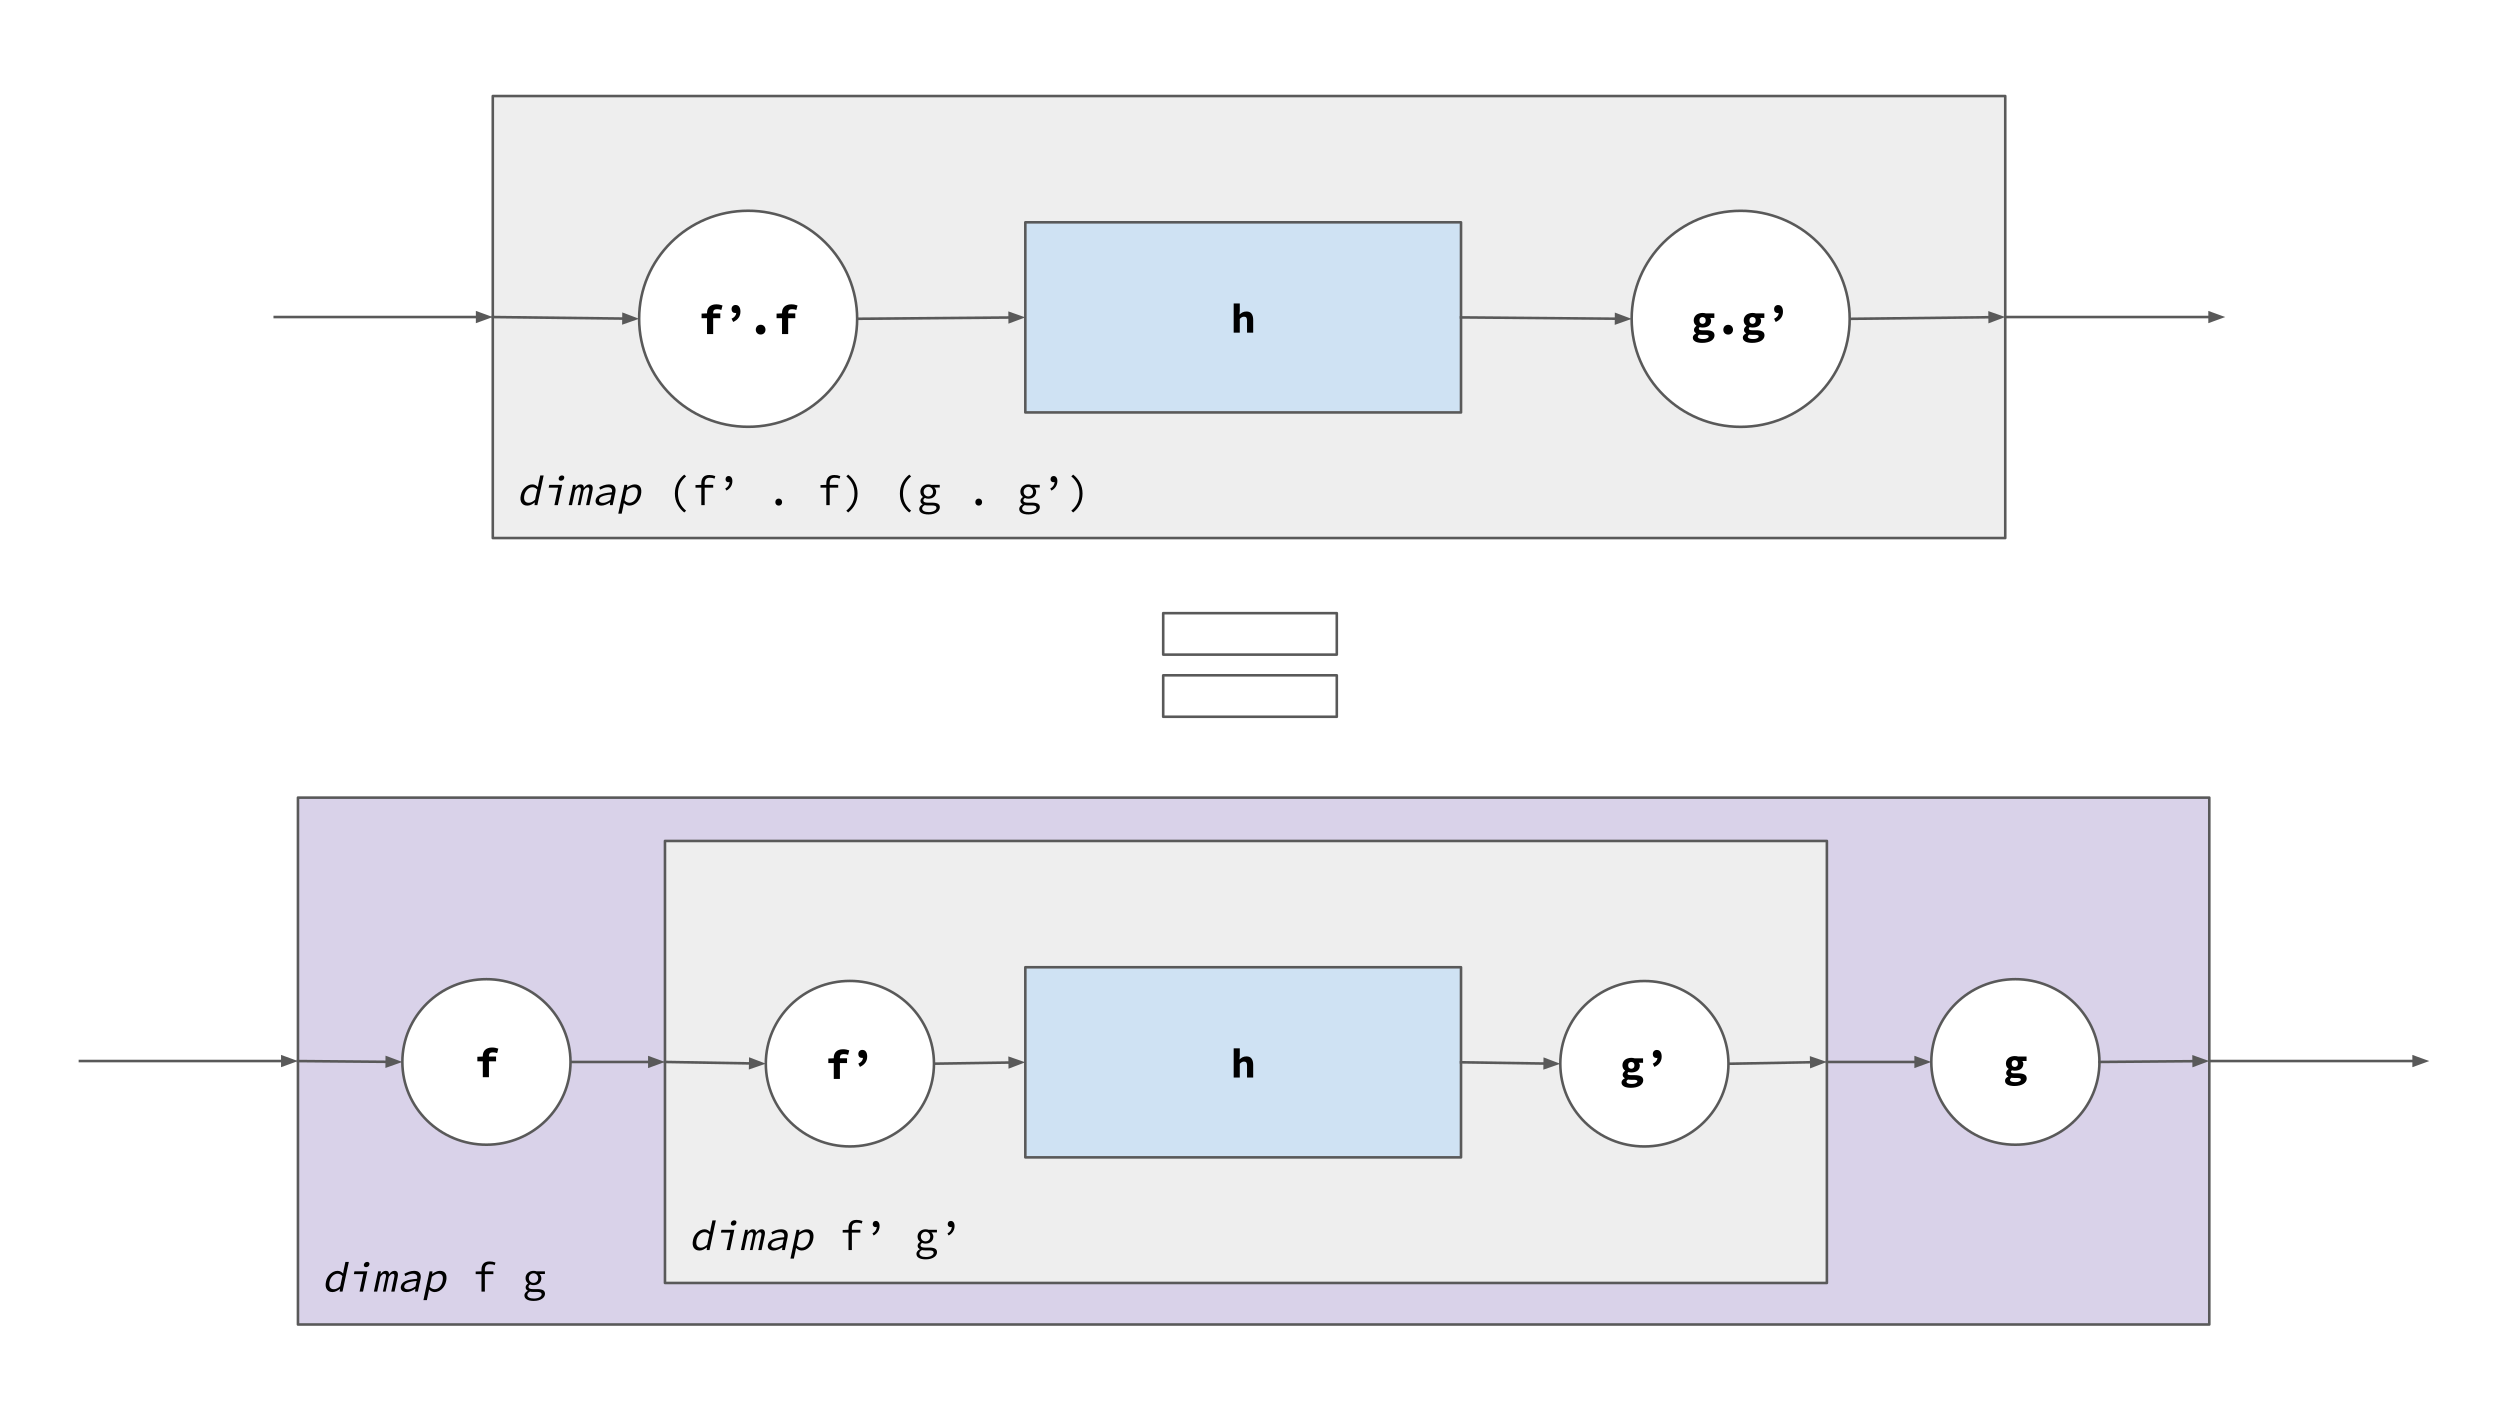 <?xml version="1.0" standalone="yes"?>

<svg version="1.1" viewBox="0.0 0.0 960.0 540.0" fill="none" stroke="none" stroke-linecap="square" stroke-miterlimit="10" xmlns="http://www.w3.org/2000/svg" xmlns:xlink="http://www.w3.org/1999/xlink"><rect x="0.0" y="0.0" width="960.0" height="540.0" fill="#808080" stroke="none"/><clipPath id="g2563b22d09_0_30.0"><path d="m0 0l960.0 0l0 540.0l-960.0 0l0 -540.0z" clip-rule="nonzero"></path></clipPath><g clip-path="url(#g2563b22d09_0_30.0)"><path fill="#ffffff" d="m0 0l960.0 0l0 540.0l-960.0 0z" fill-rule="evenodd"></path><path fill="#d9d2e9" d="m114.417 306.28l733.953 0l0 202.331l-733.953 0z" fill-rule="evenodd"></path><path stroke="#595959" stroke-width="1.0" stroke-linejoin="round" stroke-linecap="butt" d="m114.417 306.28l733.953 0l0 202.331l-733.953 0z" fill-rule="evenodd"></path><path fill="#000000" d="m125.199 492.096q0.188 -0.938 0.641 -1.703q0.469 -0.766 1.078 -1.281q0.609 -0.531 1.297 -0.812q0.703 -0.297 1.391 -0.297q0.719 0 1.203 0.281q0.484 0.266 0.938 0.734l0.25 -1.453l0.641 -2.984l1.312 0l-2.422 11.391l-1.078 0l0.094 -1.031l-0.047 0q-0.578 0.5 -1.328 0.859q-0.734 0.359 -1.453 0.359q-0.781 0 -1.328 -0.266q-0.547 -0.281 -0.891 -0.797q-0.344 -0.516 -0.438 -1.266q-0.078 -0.75 0.141 -1.734zm1.359 -0.016q-0.297 1.406 0.125 2.203q0.438 0.781 1.531 0.781q1.156 0 2.438 -1.172l0.828 -3.875q-0.422 -0.5 -0.891 -0.703q-0.453 -0.203 -0.969 -0.203q-0.516 0 -1.0 0.219q-0.469 0.203 -0.891 0.609q-0.406 0.391 -0.719 0.938q-0.312 0.531 -0.453 1.203zm9.553 -3.891l4.938 0l-1.656 7.781l-1.312 0l1.422 -6.703l-3.625 0l0.234 -1.078zm4.469 -1.594q-0.453 0 -0.703 -0.266q-0.234 -0.281 -0.141 -0.75q0.109 -0.453 0.453 -0.734q0.359 -0.281 0.812 -0.281q0.453 0 0.703 0.281q0.25 0.281 0.141 0.734q-0.094 0.469 -0.453 0.75q-0.359 0.266 -0.812 0.266zm4.647 1.594l1.031 0l-0.109 1.031l0.047 0q0.406 -0.547 0.859 -0.875q0.469 -0.344 1.141 -0.344q1.188 0 1.188 1.344q0.484 -0.609 0.969 -0.969q0.5 -0.375 1.156 -0.375q0.812 0 1.125 0.625q0.312 0.609 0.062 1.781l-1.188 5.562l-1.266 0l1.156 -5.453q0.297 -1.375 -0.547 -1.375q-0.406 0 -0.781 0.297q-0.359 0.297 -0.797 0.906l-1.203 5.625l-1.047 0l1.156 -5.453q0.297 -1.375 -0.594 -1.375q-0.406 0 -0.766 0.297q-0.344 0.297 -0.781 0.906l-1.203 5.625l-1.266 0l1.656 -7.781zm8.709 5.766q0.141 -0.656 0.562 -1.141q0.422 -0.484 1.172 -0.844q0.75 -0.359 1.859 -0.578q1.125 -0.219 2.656 -0.344q0.062 -0.406 0.031 -0.75q-0.031 -0.359 -0.219 -0.625q-0.188 -0.266 -0.547 -0.422q-0.344 -0.156 -0.906 -0.156q-0.766 0 -1.547 0.297q-0.766 0.297 -1.375 0.625l-0.328 -0.891q0.344 -0.203 0.766 -0.391q0.438 -0.203 0.906 -0.359q0.484 -0.172 1.0 -0.266q0.516 -0.109 1.031 -0.109q1.594 0 2.188 0.875q0.594 0.875 0.281 2.328l-1.016 4.766l-1.062 0l0.109 -1.062l-0.047 0q-0.766 0.516 -1.641 0.891q-0.875 0.359 -1.703 0.359q-0.547 0 -1.0 -0.156q-0.438 -0.141 -0.734 -0.422q-0.297 -0.281 -0.422 -0.688q-0.125 -0.406 -0.016 -0.938zm1.312 -0.094q-0.078 0.328 0.016 0.562q0.094 0.234 0.297 0.391q0.203 0.141 0.5 0.219q0.297 0.078 0.625 0.078q0.672 0 1.375 -0.297q0.719 -0.297 1.5 -0.859l0.438 -2.047q-1.25 0.094 -2.141 0.281q-0.875 0.172 -1.438 0.422q-0.547 0.234 -0.828 0.547q-0.266 0.312 -0.344 0.703zm9.225 2.766l-0.562 2.625l-1.312 0l2.359 -11.062l1.094 0l-0.109 1.0l0.047 0q0.656 -0.516 1.438 -0.844q0.781 -0.344 1.5 -0.344q0.781 0 1.328 0.281q0.547 0.281 0.844 0.797q0.297 0.516 0.344 1.25q0.062 0.734 -0.141 1.641q-0.203 0.984 -0.656 1.766q-0.453 0.781 -1.062 1.328q-0.594 0.531 -1.297 0.812q-0.703 0.281 -1.406 0.281q-0.547 0 -1.125 -0.266q-0.562 -0.266 -1.0 -0.734l-0.281 1.469zm0.531 -2.484q0.453 0.5 0.969 0.719q0.516 0.203 0.906 0.203q1.062 0 1.906 -0.812q0.859 -0.828 1.156 -2.281q0.141 -0.641 0.125 -1.172q0 -0.531 -0.188 -0.906q-0.188 -0.375 -0.578 -0.578q-0.375 -0.203 -0.938 -0.203q-0.516 0 -1.156 0.281q-0.641 0.281 -1.375 0.875l-0.828 3.875z" fill-rule="nonzero"></path><path fill="#000000" d="m189.955 485.83q-0.469 -0.234 -0.891 -0.297q-0.406 -0.078 -0.906 -0.078q-1.062 0 -1.516 0.547q-0.453 0.531 -0.453 1.484l0 0.703l3.266 0l0 1.078l-3.266 0l0 6.703l-1.297 0l0 -6.703l-2.234 0l0 -1.0l2.234 -0.078l0 -0.656q0 -1.422 0.75 -2.281q0.766 -0.859 2.391 -0.859q1.141 0 2.234 0.438l-0.312 1.0zm12.544 11.438q0 0.609 0.641 0.984q0.656 0.391 1.906 0.391q0.672 0 1.219 -0.141q0.547 -0.125 0.922 -0.359q0.391 -0.219 0.594 -0.516q0.203 -0.281 0.203 -0.578q0 -0.562 -0.453 -0.766q-0.438 -0.188 -1.328 -0.188l-1.516 0q-0.344 0 -0.641 -0.031q-0.297 -0.016 -0.547 -0.094q-0.562 0.297 -0.781 0.625q-0.219 0.328 -0.219 0.672zm-1.125 0.125q0 -0.469 0.328 -0.922q0.328 -0.438 0.953 -0.797l0 -0.078q-0.328 -0.172 -0.578 -0.469q-0.234 -0.312 -0.234 -0.797q0 -0.375 0.234 -0.766q0.25 -0.391 0.703 -0.703l0 -0.062q-0.406 -0.297 -0.688 -0.797q-0.281 -0.516 -0.281 -1.219q0 -0.641 0.25 -1.141q0.25 -0.516 0.656 -0.875q0.422 -0.359 0.969 -0.562q0.562 -0.203 1.188 -0.203q0.641 0 1.156 0.188l3.219 0l0 1.016l-2.094 0q0.281 0.281 0.5 0.703q0.219 0.422 0.219 0.922q0 0.625 -0.234 1.125q-0.219 0.5 -0.625 0.844q-0.406 0.344 -0.969 0.531q-0.547 0.172 -1.172 0.172q-0.297 0 -0.656 -0.062q-0.344 -0.078 -0.656 -0.219q-0.609 0.375 -0.609 0.891q0 0.469 0.422 0.688q0.422 0.219 1.203 0.219l1.734 0q1.5 0 2.234 0.422q0.734 0.406 0.734 1.391q0 0.547 -0.312 1.047q-0.297 0.5 -0.859 0.859q-0.562 0.375 -1.359 0.594q-0.797 0.219 -1.797 0.219q-1.703 0 -2.641 -0.562q-0.938 -0.547 -0.938 -1.594zm3.5 -4.766q0.75 0 1.266 -0.5q0.531 -0.5 0.531 -1.344q0 -0.391 -0.156 -0.719q-0.141 -0.344 -0.375 -0.578q-0.234 -0.25 -0.562 -0.391q-0.328 -0.141 -0.703 -0.141q-0.375 0 -0.703 0.141q-0.328 0.141 -0.562 0.391q-0.234 0.234 -0.391 0.578q-0.141 0.328 -0.141 0.719q0 0.844 0.531 1.344q0.531 0.5 1.266 0.5z" fill-rule="nonzero"></path><path fill="#ffffff" d="m446.669 235.449l66.662 0l0 15.92l-66.662 0zm0 23.879l66.662 0l0 15.92l-66.662 0z" fill-rule="evenodd"></path><path stroke="#595959" stroke-width="1.0" stroke-linejoin="round" stroke-linecap="butt" d="m446.669 235.449l66.662 0l0 15.92l-66.662 0zm0 23.879l66.662 0l0 15.92l-66.662 0z" fill-rule="evenodd"></path><path fill="#eeeeee" d="m189.228 36.878l580.787 0l0 169.732l-580.787 0z" fill-rule="evenodd"></path><path stroke="#595959" stroke-width="1.0" stroke-linejoin="round" stroke-linecap="butt" d="m189.228 36.878l580.787 0l0 169.732l-580.787 0z" fill-rule="evenodd"></path><path fill="#000000" d="m200.01 190.096q0.188 -0.938 0.641 -1.703q0.469 -0.766 1.078 -1.281q0.609 -0.531 1.297 -0.812q0.703 -0.297 1.391 -0.297q0.719 0 1.203 0.281q0.484 0.266 0.938 0.734l0.25 -1.453l0.641 -2.984l1.312 0l-2.422 11.391l-1.078 0l0.094 -1.031l-0.047 0q-0.578 0.5 -1.328 0.859q-0.734 0.359 -1.453 0.359q-0.781 0 -1.328 -0.266q-0.547 -0.281 -0.891 -0.797q-0.344 -0.516 -0.438 -1.266q-0.078 -0.75 0.141 -1.734zm1.359 -0.016q-0.297 1.406 0.125 2.203q0.438 0.781 1.531 0.781q1.156 0 2.438 -1.172l0.828 -3.875q-0.422 -0.5 -0.891 -0.703q-0.453 -0.203 -0.969 -0.203q-0.516 0 -1.0 0.219q-0.469 0.203 -0.891 0.609q-0.406 0.391 -0.719 0.938q-0.312 0.531 -0.453 1.203zm9.553 -3.891l4.938 0l-1.656 7.781l-1.312 0l1.422 -6.703l-3.625 0l0.234 -1.078zm4.469 -1.594q-0.453 0 -0.703 -0.266q-0.234 -0.281 -0.141 -0.75q0.109 -0.453 0.453 -0.734q0.359 -0.281 0.812 -0.281q0.453 0 0.703 0.281q0.25 0.281 0.141 0.734q-0.094 0.469 -0.453 0.75q-0.359 0.266 -0.812 0.266zm4.647 1.594l1.031 0l-0.109 1.031l0.047 0q0.406 -0.547 0.859 -0.875q0.469 -0.344 1.141 -0.344q1.188 0 1.188 1.344q0.484 -0.609 0.969 -0.969q0.5 -0.375 1.156 -0.375q0.812 0 1.125 0.625q0.312 0.609 0.062 1.781l-1.188 5.562l-1.266 0l1.156 -5.453q0.297 -1.375 -0.547 -1.375q-0.406 0 -0.781 0.297q-0.359 0.297 -0.797 0.906l-1.203 5.625l-1.047 0l1.156 -5.453q0.297 -1.375 -0.594 -1.375q-0.406 0 -0.766 0.297q-0.344 0.297 -0.781 0.906l-1.203 5.625l-1.266 0l1.656 -7.781zm8.709 5.766q0.141 -0.656 0.562 -1.141q0.422 -0.484 1.172 -0.844q0.75 -0.359 1.859 -0.578q1.125 -0.219 2.656 -0.344q0.062 -0.406 0.031 -0.75q-0.031 -0.359 -0.219 -0.625q-0.188 -0.266 -0.547 -0.422q-0.344 -0.156 -0.906 -0.156q-0.766 0 -1.547 0.297q-0.766 0.297 -1.375 0.625l-0.328 -0.891q0.344 -0.203 0.766 -0.391q0.438 -0.203 0.906 -0.359q0.484 -0.172 1.0 -0.266q0.516 -0.109 1.031 -0.109q1.594 0 2.188 0.875q0.594 0.875 0.281 2.328l-1.016 4.766l-1.062 0l0.109 -1.062l-0.047 0q-0.766 0.516 -1.641 0.891q-0.875 0.359 -1.703 0.359q-0.547 0 -1.0 -0.156q-0.438 -0.141 -0.734 -0.422q-0.297 -0.281 -0.422 -0.688q-0.125 -0.406 -0.016 -0.938zm1.312 -0.094q-0.078 0.328 0.016 0.562q0.094 0.234 0.297 0.391q0.203 0.141 0.5 0.219q0.297 0.078 0.625 0.078q0.672 0 1.375 -0.297q0.719 -0.297 1.5 -0.859l0.438 -2.047q-1.25 0.094 -2.141 0.281q-0.875 0.172 -1.438 0.422q-0.547 0.234 -0.828 0.547q-0.266 0.312 -0.344 0.703zm9.225 2.766l-0.562 2.625l-1.312 0l2.359 -11.062l1.094 0l-0.109 1.0l0.047 0q0.656 -0.516 1.438 -0.844q0.781 -0.344 1.5 -0.344q0.781 0 1.328 0.281q0.547 0.281 0.844 0.797q0.297 0.516 0.344 1.25q0.062 0.734 -0.141 1.641q-0.203 0.984 -0.656 1.766q-0.453 0.781 -1.062 1.328q-0.594 0.531 -1.297 0.812q-0.703 0.281 -1.406 0.281q-0.547 0 -1.125 -0.266q-0.562 -0.266 -1.0 -0.734l-0.281 1.469zm0.531 -2.484q0.453 0.5 0.969 0.719q0.516 0.203 0.906 0.203q1.062 0 1.906 -0.812q0.859 -0.828 1.156 -2.281q0.141 -0.641 0.125 -1.172q0 -0.531 -0.188 -0.906q-0.188 -0.375 -0.578 -0.578q-0.375 -0.203 -0.938 -0.203q-0.516 0 -1.156 0.281q-0.641 0.281 -1.375 0.875l-0.828 3.875z" fill-rule="nonzero"></path><path fill="#000000" d="m262.75 196.783q-1.656 -1.297 -2.625 -3.109q-0.969 -1.828 -0.969 -4.156q0 -2.312 0.969 -4.141q0.969 -1.828 2.625 -3.125l0.719 0.672q-1.609 1.359 -2.375 2.969q-0.75 1.594 -0.75 3.625q0 2.031 0.75 3.641q0.766 1.594 2.375 2.953l-0.719 0.672l0 0zm11.616 -12.953q-0.469 -0.234 -0.891 -0.297q-0.406 -0.078 -0.906 -0.078q-1.062 0 -1.516 0.547q-0.453 0.531 -0.453 1.484l0 0.703l3.266 0l0 1.078l-3.266 0l0 6.703l-1.297 0l0 -6.703l-2.234 0l0 -1.0l2.234 -0.078l0 -0.656q0 -1.422 0.75 -2.281q0.766 -0.859 2.391 -0.859q1.141 0 2.234 0.438l-0.312 1.0zm4.131 3.766q0.766 -0.406 1.188 -1.031q0.438 -0.641 0.484 -1.484q-0.203 0.094 -0.422 0.094q-0.516 0 -0.828 -0.312q-0.312 -0.312 -0.312 -0.828q0 -0.562 0.328 -0.906q0.344 -0.344 0.859 -0.344q0.641 0 1.031 0.516q0.406 0.516 0.406 1.422q0 1.203 -0.609 2.156q-0.609 0.938 -1.672 1.5l-0.453 -0.781zm19.231 5.219q0 -0.609 0.375 -0.984q0.375 -0.375 0.922 -0.375q0.547 0 0.922 0.375q0.375 0.375 0.375 0.984q0 0.609 -0.375 0.984q-0.375 0.359 -0.922 0.359q-0.547 0 -0.922 -0.359q-0.375 -0.375 -0.375 -0.984zm24.638 -8.984q-0.469 -0.234 -0.891 -0.297q-0.406 -0.078 -0.906 -0.078q-1.062 0 -1.516 0.547q-0.453 0.531 -0.453 1.484l0 0.703l3.266 0l0 1.078l-3.266 0l0 6.703l-1.297 0l0 -6.703l-2.234 0l0 -1.0l2.234 -0.078l0 -0.656q0 -1.422 0.75 -2.281q0.766 -0.859 2.391 -0.859q1.141 0 2.234 0.438l-0.312 1.0zm2.616 12.281q1.609 -1.359 2.375 -2.953q0.766 -1.609 0.766 -3.641q0 -2.031 -0.766 -3.625q-0.766 -1.609 -2.375 -2.969l0.719 -0.672q1.672 1.297 2.625 3.125q0.969 1.828 0.969 4.141q0 2.328 -0.969 4.156q-0.953 1.812 -2.625 3.109l-0.719 -0.672zm24.169 0.672q-1.656 -1.297 -2.625 -3.109q-0.969 -1.828 -0.969 -4.156q0 -2.312 0.969 -4.141q0.969 -1.828 2.625 -3.125l0.719 0.672q-1.609 1.359 -2.375 2.969q-0.75 1.594 -0.75 3.625q0 2.031 0.75 3.641q0.766 1.594 2.375 2.953l-0.719 0.672l0 0zm4.959 -1.516q0 0.609 0.641 0.984q0.656 0.391 1.906 0.391q0.672 0 1.219 -0.141q0.547 -0.125 0.922 -0.359q0.391 -0.219 0.594 -0.516q0.203 -0.281 0.203 -0.578q0 -0.562 -0.453 -0.766q-0.438 -0.188 -1.328 -0.188l-1.516 0q-0.344 0 -0.641 -0.031q-0.297 -0.016 -0.547 -0.094q-0.562 0.297 -0.781 0.625q-0.219 0.328 -0.219 0.672zm-1.125 0.125q0 -0.469 0.328 -0.922q0.328 -0.438 0.953 -0.797l0 -0.078q-0.328 -0.172 -0.578 -0.469q-0.234 -0.312 -0.234 -0.797q0 -0.375 0.234 -0.766q0.25 -0.391 0.703 -0.703l0 -0.062q-0.406 -0.297 -0.688 -0.797q-0.281 -0.516 -0.281 -1.219q0 -0.641 0.25 -1.141q0.25 -0.516 0.656 -0.875q0.422 -0.359 0.969 -0.562q0.562 -0.203 1.188 -0.203q0.641 0 1.156 0.188l3.219 0l0 1.016l-2.094 0q0.281 0.281 0.5 0.703q0.219 0.422 0.219 0.922q0 0.625 -0.234 1.125q-0.219 0.5 -0.625 0.844q-0.406 0.344 -0.969 0.531q-0.547 0.172 -1.172 0.172q-0.297 0 -0.656 -0.062q-0.344 -0.078 -0.656 -0.219q-0.609 0.375 -0.609 0.891q0 0.469 0.422 0.688q0.422 0.219 1.203 0.219l1.734 0q1.5 0 2.234 0.422q0.734 0.406 0.734 1.391q0 0.547 -0.312 1.047q-0.297 0.5 -0.859 0.859q-0.562 0.375 -1.359 0.594q-0.797 0.219 -1.797 0.219q-1.703 0 -2.641 -0.562q-0.938 -0.547 -0.938 -1.594zm3.5 -4.766q0.75 0 1.266 -0.5q0.531 -0.5 0.531 -1.344q0 -0.391 -0.156 -0.719q-0.141 -0.344 -0.375 -0.578q-0.234 -0.25 -0.562 -0.391q-0.328 -0.141 -0.703 -0.141q-0.375 0 -0.703 0.141q-0.328 0.141 -0.562 0.391q-0.234 0.234 -0.391 0.578q-0.141 0.328 -0.141 0.719q0 0.844 0.531 1.344q0.531 0.5 1.266 0.5zm18.044 2.188q0 -0.609 0.375 -0.984q0.375 -0.375 0.922 -0.375q0.547 0 0.922 0.375q0.375 0.375 0.375 0.984q0 0.609 -0.375 0.984q-0.375 0.359 -0.922 0.359q-0.547 0 -0.922 -0.359q-0.375 -0.375 -0.375 -0.984zm17.981 2.453q0 0.609 0.641 0.984q0.656 0.391 1.906 0.391q0.672 0 1.219 -0.141q0.547 -0.125 0.922 -0.359q0.391 -0.219 0.594 -0.516q0.203 -0.281 0.203 -0.578q0 -0.562 -0.453 -0.766q-0.438 -0.188 -1.328 -0.188l-1.516 0q-0.344 0 -0.641 -0.031q-0.297 -0.016 -0.547 -0.094q-0.562 0.297 -0.781 0.625q-0.219 0.328 -0.219 0.672zm-1.125 0.125q0 -0.469 0.328 -0.922q0.328 -0.438 0.953 -0.797l0 -0.078q-0.328 -0.172 -0.578 -0.469q-0.234 -0.312 -0.234 -0.797q0 -0.375 0.234 -0.766q0.25 -0.391 0.703 -0.703l0 -0.062q-0.406 -0.297 -0.688 -0.797q-0.281 -0.516 -0.281 -1.219q0 -0.641 0.25 -1.141q0.25 -0.516 0.656 -0.875q0.422 -0.359 0.969 -0.562q0.562 -0.203 1.188 -0.203q0.641 0 1.156 0.188l3.219 0l0 1.016l-2.094 0q0.281 0.281 0.5 0.703q0.219 0.422 0.219 0.922q0 0.625 -0.234 1.125q-0.219 0.5 -0.625 0.844q-0.406 0.344 -0.969 0.531q-0.547 0.172 -1.172 0.172q-0.297 0 -0.656 -0.062q-0.344 -0.078 -0.656 -0.219q-0.609 0.375 -0.609 0.891q0 0.469 0.422 0.688q0.422 0.219 1.203 0.219l1.734 0q1.5 0 2.234 0.422q0.734 0.406 0.734 1.391q0 0.547 -0.312 1.047q-0.297 0.5 -0.859 0.859q-0.562 0.375 -1.359 0.594q-0.797 0.219 -1.797 0.219q-1.703 0 -2.641 -0.562q-0.938 -0.547 -0.938 -1.594zm3.5 -4.766q0.75 0 1.266 -0.5q0.531 -0.5 0.531 -1.344q0 -0.391 -0.156 -0.719q-0.141 -0.344 -0.375 -0.578q-0.234 -0.25 -0.562 -0.391q-0.328 -0.141 -0.703 -0.141q-0.375 0 -0.703 0.141q-0.328 0.141 -0.562 0.391q-0.234 0.234 -0.391 0.578q-0.141 0.328 -0.141 0.719q0 0.844 0.531 1.344q0.531 0.5 1.266 0.5zm8.413 -3.031q0.766 -0.406 1.188 -1.031q0.438 -0.641 0.484 -1.484q-0.203 0.094 -0.422 0.094q-0.516 0 -0.828 -0.312q-0.312 -0.312 -0.312 -0.828q0 -0.562 0.328 -0.906q0.344 -0.344 0.859 -0.344q0.641 0 1.031 0.516q0.406 0.516 0.406 1.422q0 1.203 -0.609 2.156q-0.609 0.938 -1.672 1.5l-0.453 -0.781zm8.084 8.516q1.609 -1.359 2.375 -2.953q0.766 -1.609 0.766 -3.641q0 -2.031 -0.766 -3.625q-0.766 -1.609 -2.375 -2.969l0.719 -0.672q1.672 1.297 2.625 3.125q0.969 1.828 0.969 4.141q0 2.328 -0.969 4.156q-0.953 1.812 -2.625 3.109l-0.719 -0.672z" fill-rule="nonzero"></path><path fill="#cfe2f3" d="m393.723 85.374l167.307 0l0 73.008l-167.307 0z" fill-rule="evenodd"></path><path stroke="#595959" stroke-width="1.0" stroke-linejoin="round" stroke-linecap="butt" d="m393.723 85.374l167.307 0l0 73.008l-167.307 0z" fill-rule="evenodd"></path><path fill="#000000" d="m473.733 116.52l2.344 0l0 2.75l-0.125 1.531q0.234 -0.234 0.516 -0.438q0.281 -0.219 0.609 -0.391q0.328 -0.172 0.719 -0.266q0.391 -0.094 0.844 -0.094q1.344 0 1.953 0.859q0.625 0.859 0.625 2.375l0 4.891l-2.359 0l0 -4.594q0 -0.797 -0.25 -1.156q-0.25 -0.375 -0.906 -0.375q-0.484 0 -0.844 0.203q-0.359 0.203 -0.781 0.625l0 5.297l-2.344 0l0 -11.219z" fill-rule="nonzero"></path><path fill="#000000" fill-opacity="0.0" d="m329.147 122.41l64.567 -0.535" fill-rule="evenodd"></path><path stroke="#595959" stroke-width="1.0" stroke-linejoin="round" stroke-linecap="butt" d="m329.147 122.41l58.567 -0.486" fill-rule="evenodd"></path><path fill="#595959" stroke="#595959" stroke-width="1.0" stroke-linecap="butt" d="m387.728 123.576l4.524 -1.689l-4.552 -1.614z" fill-rule="evenodd"></path><path fill="#000000" fill-opacity="0.0" d="m561.03 121.878l65.543 0.567" fill-rule="evenodd"></path><path stroke="#595959" stroke-width="1.0" stroke-linejoin="round" stroke-linecap="butt" d="m561.03 121.878l59.543 0.515" fill-rule="evenodd"></path><path fill="#595959" stroke="#595959" stroke-width="1.0" stroke-linecap="butt" d="m620.559 124.045l4.552 -1.612l-4.524 -1.691z" fill-rule="evenodd"></path><path fill="#ffffff" d="m245.43 122.41l0 0c0 -22.909 18.741 -41.48 41.858 -41.48l0 0c11.102 0 21.748 4.37 29.598 12.149c7.85 7.779 12.26 18.33 12.26 29.331l0 0c0 22.909 -18.741 41.48 -41.858 41.48l0 0c-23.118 0 -41.858 -18.571 -41.858 -41.48z" fill-rule="evenodd"></path><path stroke="#595959" stroke-width="1.0" stroke-linejoin="round" stroke-linecap="butt" d="m245.43 122.41l0 0c0 -22.909 18.741 -41.48 41.858 -41.48l0 0c11.102 0 21.748 4.37 29.598 12.149c7.85 7.779 12.26 18.33 12.26 29.331l0 0c0 22.909 -18.741 41.48 -41.858 41.48l0 0c-23.118 0 -41.858 -18.571 -41.858 -41.48z" fill-rule="evenodd"></path><path fill="#000000" d="m276.995 119.02q-0.781 -0.297 -1.656 -0.297q-0.766 0 -1.125 0.344q-0.359 0.328 -0.359 1.047l0 0.219l2.734 0l0 1.844l-2.734 0l0 6.094l-2.359 0l0 -6.094l-2.094 0l0 -1.75l2.094 -0.094l0 -0.203q0 -0.688 0.203 -1.281q0.219 -0.594 0.641 -1.031q0.438 -0.438 1.109 -0.688q0.672 -0.266 1.594 -0.266q0.688 0 1.281 0.125q0.609 0.125 1.125 0.312l-0.453 1.719zm3.928 3.359q1.672 -0.75 1.797 -2.219q-0.188 0.047 -0.328 0.047q-0.656 0 -1.062 -0.391q-0.406 -0.406 -0.406 -1.078q0 -0.734 0.422 -1.172q0.438 -0.453 1.109 -0.453q0.922 0 1.391 0.688q0.484 0.672 0.484 1.875q0 1.312 -0.688 2.312q-0.688 1.0 -2.094 1.641l-0.625 -1.25zm9.303 4.203q0 -0.391 0.141 -0.734q0.141 -0.344 0.375 -0.594q0.25 -0.266 0.594 -0.406q0.344 -0.141 0.75 -0.141q0.422 0 0.766 0.141q0.344 0.141 0.578 0.406q0.25 0.25 0.375 0.594q0.141 0.344 0.141 0.734q0 0.812 -0.516 1.344q-0.516 0.531 -1.344 0.531q-0.828 0 -1.344 -0.531q-0.516 -0.531 -0.516 -1.344zm15.569 -7.562q-0.781 -0.297 -1.656 -0.297q-0.766 0 -1.125 0.344q-0.359 0.328 -0.359 1.047l0 0.219l2.734 0l0 1.844l-2.734 0l0 6.094l-2.359 0l0 -6.094l-2.094 0l0 -1.75l2.094 -0.094l0 -0.203q0 -0.688 0.203 -1.281q0.219 -0.594 0.641 -1.031q0.438 -0.438 1.109 -0.688q0.672 -0.266 1.594 -0.266q0.688 0 1.281 0.125q0.609 0.125 1.125 0.312l-0.453 1.719z" fill-rule="nonzero"></path><path fill="#000000" fill-opacity="0.0" d="m189.228 121.745l56.189 0.661" fill-rule="evenodd"></path><path stroke="#595959" stroke-width="1.0" stroke-linejoin="round" stroke-linecap="butt" d="m189.228 121.745l50.189 0.591" fill-rule="evenodd"></path><path fill="#595959" stroke="#595959" stroke-width="1.0" stroke-linecap="butt" d="m239.398 123.987l4.557 -1.598l-4.518 -1.705z" fill-rule="evenodd"></path><path fill="#000000" fill-opacity="0.0" d="m710.276 122.431l59.748 -0.693" fill-rule="evenodd"></path><path stroke="#595959" stroke-width="1.0" stroke-linejoin="round" stroke-linecap="butt" d="m710.276 122.431l53.748 -0.623" fill-rule="evenodd"></path><path fill="#595959" stroke="#595959" stroke-width="1.0" stroke-linecap="butt" d="m764.043 123.46l4.519 -1.704l-4.557 -1.599z" fill-rule="evenodd"></path><path fill="#000000" fill-opacity="0.0" d="m105.512 121.745l83.717 0" fill-rule="evenodd"></path><path stroke="#595959" stroke-width="1.0" stroke-linejoin="round" stroke-linecap="butt" d="m105.512 121.745l77.717 0" fill-rule="evenodd"></path><path fill="#595959" stroke="#595959" stroke-width="1.0" stroke-linecap="butt" d="m183.228 123.396l4.538 -1.652l-4.538 -1.652z" fill-rule="evenodd"></path><path fill="#000000" fill-opacity="0.0" d="m770.016 121.745l84.472 0" fill-rule="evenodd"></path><path stroke="#595959" stroke-width="1.0" stroke-linejoin="round" stroke-linecap="butt" d="m770.016 121.745l78.472 0" fill-rule="evenodd"></path><path fill="#595959" stroke="#595959" stroke-width="1.0" stroke-linecap="butt" d="m848.488 123.396l4.538 -1.652l-4.538 -1.652z" fill-rule="evenodd"></path><path fill="#ffffff" d="m626.559 122.431l0 0c0 -22.909 18.741 -41.48 41.858 -41.48l0 0c11.102 0 21.748 4.37 29.598 12.149c7.85 7.779 12.26 18.33 12.26 29.331l0 0c0 22.909 -18.741 41.48 -41.858 41.48l0 0c-23.118 0 -41.858 -18.571 -41.858 -41.48z" fill-rule="evenodd"></path><path stroke="#595959" stroke-width="1.0" stroke-linejoin="round" stroke-linecap="butt" d="m626.559 122.431l0 0c0 -22.909 18.741 -41.48 41.858 -41.48l0 0c11.102 0 21.748 4.37 29.598 12.149c7.85 7.779 12.26 18.33 12.26 29.331l0 0c0 22.909 -18.741 41.48 -41.858 41.48l0 0c-23.118 0 -41.858 -18.571 -41.858 -41.48z" fill-rule="evenodd"></path><path fill="#000000" d="m651.967 129.276q0 0.453 0.531 0.688q0.547 0.234 1.484 0.234q0.969 0 1.547 -0.281q0.594 -0.281 0.594 -0.703q0 -0.375 -0.359 -0.5q-0.344 -0.125 -1.031 -0.125l-0.984 0q-0.438 0 -0.719 -0.031q-0.281 -0.016 -0.5 -0.062q-0.297 0.203 -0.438 0.375q-0.125 0.188 -0.125 0.406zm-1.922 0.359q0 -0.969 1.234 -1.578l0 -0.062q-0.312 -0.219 -0.562 -0.531q-0.234 -0.328 -0.234 -0.828q0 -0.406 0.266 -0.797q0.266 -0.406 0.672 -0.703l0 -0.062q-0.422 -0.281 -0.734 -0.797q-0.297 -0.531 -0.297 -1.234q0 -0.719 0.281 -1.25q0.281 -0.547 0.734 -0.906q0.469 -0.359 1.078 -0.531q0.625 -0.188 1.297 -0.188q0.734 0 1.312 0.188l3.219 0l0 1.719l-1.625 0q0.141 0.172 0.25 0.453q0.125 0.281 0.125 0.594q0 0.688 -0.266 1.188q-0.25 0.5 -0.688 0.828q-0.438 0.328 -1.047 0.484q-0.594 0.156 -1.281 0.156q-0.516 0 -1.094 -0.156q-0.172 0.125 -0.266 0.266q-0.078 0.125 -0.078 0.312q0 0.312 0.312 0.469q0.328 0.141 1.031 0.141l1.469 0q1.562 0 2.391 0.469q0.828 0.453 0.828 1.531q0 0.625 -0.344 1.141q-0.328 0.531 -0.938 0.906q-0.609 0.375 -1.5 0.594q-0.875 0.219 -1.938 0.219q-0.781 0 -1.438 -0.125q-0.656 -0.109 -1.141 -0.359q-0.484 -0.25 -0.766 -0.641q-0.266 -0.375 -0.266 -0.906zm3.734 -5.281q0.5 0 0.859 -0.328q0.359 -0.328 0.359 -0.984q0 -0.641 -0.359 -0.969q-0.359 -0.328 -0.859 -0.328q-0.5 0 -0.844 0.328q-0.344 0.328 -0.344 0.969q0 0.656 0.344 0.984q0.344 0.328 0.844 0.328zm7.975 2.25q0 -0.391 0.141 -0.734q0.141 -0.344 0.375 -0.594q0.25 -0.266 0.594 -0.406q0.344 -0.141 0.75 -0.141q0.422 0 0.766 0.141q0.344 0.141 0.578 0.406q0.25 0.25 0.375 0.594q0.141 0.344 0.141 0.734q0 0.812 -0.516 1.344q-0.516 0.531 -1.344 0.531q-0.828 0 -1.344 -0.531q-0.516 -0.531 -0.516 -1.344zm9.412 2.672q0 0.453 0.531 0.688q0.547 0.234 1.484 0.234q0.969 0 1.547 -0.281q0.594 -0.281 0.594 -0.703q0 -0.375 -0.359 -0.5q-0.344 -0.125 -1.031 -0.125l-0.984 0q-0.438 0 -0.719 -0.031q-0.281 -0.016 -0.5 -0.062q-0.297 0.203 -0.438 0.375q-0.125 0.188 -0.125 0.406zm-1.922 0.359q0 -0.969 1.234 -1.578l0 -0.062q-0.312 -0.219 -0.562 -0.531q-0.234 -0.328 -0.234 -0.828q0 -0.406 0.266 -0.797q0.266 -0.406 0.672 -0.703l0 -0.062q-0.422 -0.281 -0.734 -0.797q-0.297 -0.531 -0.297 -1.234q0 -0.719 0.281 -1.25q0.281 -0.547 0.734 -0.906q0.469 -0.359 1.078 -0.531q0.625 -0.188 1.297 -0.188q0.734 0 1.312 0.188l3.219 0l0 1.719l-1.625 0q0.141 0.172 0.25 0.453q0.125 0.281 0.125 0.594q0 0.688 -0.266 1.188q-0.25 0.5 -0.688 0.828q-0.438 0.328 -1.047 0.484q-0.594 0.156 -1.281 0.156q-0.516 0 -1.094 -0.156q-0.172 0.125 -0.266 0.266q-0.078 0.125 -0.078 0.312q0 0.312 0.312 0.469q0.328 0.141 1.031 0.141l1.469 0q1.562 0 2.391 0.469q0.828 0.453 0.828 1.531q0 0.625 -0.344 1.141q-0.328 0.531 -0.938 0.906q-0.609 0.375 -1.5 0.594q-0.875 0.219 -1.938 0.219q-0.781 0 -1.438 -0.125q-0.656 -0.109 -1.141 -0.359q-0.484 -0.25 -0.766 -0.641q-0.266 -0.375 -0.266 -0.906zm3.734 -5.281q0.5 0 0.859 -0.328q0.359 -0.328 0.359 -0.984q0 -0.641 -0.359 -0.969q-0.359 -0.328 -0.859 -0.328q-0.5 0 -0.844 0.328q-0.344 0.328 -0.344 0.969q0 0.656 0.344 0.984q0.344 0.328 0.844 0.328zm8.272 -1.953q1.672 -0.75 1.797 -2.219q-0.188 0.047 -0.328 0.047q-0.656 0 -1.062 -0.391q-0.406 -0.406 -0.406 -1.078q0 -0.734 0.422 -1.172q0.438 -0.453 1.109 -0.453q0.922 0 1.391 0.688q0.484 0.672 0.484 1.875q0 1.312 -0.688 2.312q-0.688 1.0 -2.094 1.641l-0.625 -1.25z" fill-rule="nonzero"></path><path fill="#eeeeee" d="m255.349 322.923l446.173 0l0 169.732l-446.173 0z" fill-rule="evenodd"></path><path stroke="#595959" stroke-width="1.0" stroke-linejoin="round" stroke-linecap="butt" d="m255.349 322.923l446.173 0l0 169.732l-446.173 0z" fill-rule="evenodd"></path><path fill="#000000" d="m266.13 476.14q0.188 -0.938 0.641 -1.703q0.469 -0.766 1.078 -1.281q0.609 -0.531 1.297 -0.812q0.703 -0.297 1.391 -0.297q0.719 0 1.203 0.281q0.484 0.266 0.938 0.734l0.25 -1.453l0.641 -2.984l1.312 0l-2.422 11.391l-1.078 0l0.094 -1.031l-0.047 0q-0.578 0.5 -1.328 0.859q-0.734 0.359 -1.453 0.359q-0.781 0 -1.328 -0.266q-0.547 -0.281 -0.891 -0.797q-0.344 -0.516 -0.438 -1.266q-0.078 -0.75 0.141 -1.734zm1.359 -0.016q-0.297 1.406 0.125 2.203q0.438 0.781 1.531 0.781q1.156 0 2.438 -1.172l0.828 -3.875q-0.422 -0.5 -0.891 -0.703q-0.453 -0.203 -0.969 -0.203q-0.516 0 -1.0 0.219q-0.469 0.203 -0.891 0.609q-0.406 0.391 -0.719 0.938q-0.312 0.531 -0.453 1.203zm9.553 -3.891l4.938 0l-1.656 7.781l-1.312 0l1.422 -6.703l-3.625 0l0.234 -1.078zm4.469 -1.594q-0.453 0 -0.703 -0.266q-0.234 -0.281 -0.141 -0.75q0.109 -0.453 0.453 -0.734q0.359 -0.281 0.812 -0.281q0.453 0 0.703 0.281q0.25 0.281 0.141 0.734q-0.094 0.469 -0.453 0.75q-0.359 0.266 -0.812 0.266zm4.647 1.594l1.031 0l-0.109 1.031l0.047 0q0.406 -0.547 0.859 -0.875q0.469 -0.344 1.141 -0.344q1.188 0 1.188 1.344q0.484 -0.609 0.969 -0.969q0.5 -0.375 1.156 -0.375q0.812 0 1.125 0.625q0.312 0.609 0.062 1.781l-1.188 5.562l-1.266 0l1.156 -5.453q0.297 -1.375 -0.547 -1.375q-0.406 0 -0.781 0.297q-0.359 0.297 -0.797 0.906l-1.203 5.625l-1.047 0l1.156 -5.453q0.297 -1.375 -0.594 -1.375q-0.406 0 -0.766 0.297q-0.344 0.297 -0.781 0.906l-1.203 5.625l-1.266 0l1.656 -7.781zm8.709 5.766q0.141 -0.656 0.562 -1.141q0.422 -0.484 1.172 -0.844q0.75 -0.359 1.859 -0.578q1.125 -0.219 2.656 -0.344q0.062 -0.406 0.031 -0.75q-0.031 -0.359 -0.219 -0.625q-0.188 -0.266 -0.547 -0.422q-0.344 -0.156 -0.906 -0.156q-0.766 0 -1.547 0.297q-0.766 0.297 -1.375 0.625l-0.328 -0.891q0.344 -0.203 0.766 -0.391q0.438 -0.203 0.906 -0.359q0.484 -0.172 1.0 -0.266q0.516 -0.109 1.031 -0.109q1.594 0 2.188 0.875q0.594 0.875 0.281 2.328l-1.016 4.766l-1.062 0l0.109 -1.062l-0.047 0q-0.766 0.516 -1.641 0.891q-0.875 0.359 -1.703 0.359q-0.547 0 -1.0 -0.156q-0.438 -0.141 -0.734 -0.422q-0.297 -0.281 -0.422 -0.688q-0.125 -0.406 -0.016 -0.938zm1.312 -0.094q-0.078 0.328 0.016 0.562q0.094 0.234 0.297 0.391q0.203 0.141 0.5 0.219q0.297 0.078 0.625 0.078q0.672 0 1.375 -0.297q0.719 -0.297 1.5 -0.859l0.438 -2.047q-1.25 0.094 -2.141 0.281q-0.875 0.172 -1.438 0.422q-0.547 0.234 -0.828 0.547q-0.266 0.312 -0.344 0.703zm9.225 2.766l-0.562 2.625l-1.312 0l2.359 -11.062l1.094 0l-0.109 1.0l0.047 0q0.656 -0.516 1.438 -0.844q0.781 -0.344 1.5 -0.344q0.781 0 1.328 0.281q0.547 0.281 0.844 0.797q0.297 0.516 0.344 1.25q0.062 0.734 -0.141 1.641q-0.203 0.984 -0.656 1.766q-0.453 0.781 -1.062 1.328q-0.594 0.531 -1.297 0.812q-0.703 0.281 -1.406 0.281q-0.547 0 -1.125 -0.266q-0.562 -0.266 -1.0 -0.734l-0.281 1.469zm0.531 -2.484q0.453 0.5 0.969 0.719q0.516 0.203 0.906 0.203q1.062 0 1.906 -0.812q0.859 -0.828 1.156 -2.281q0.141 -0.641 0.125 -1.172q0 -0.531 -0.188 -0.906q-0.188 -0.375 -0.578 -0.578q-0.375 -0.203 -0.938 -0.203q-0.516 0 -1.156 0.281q-0.641 0.281 -1.375 0.875l-0.828 3.875z" fill-rule="nonzero"></path><path fill="#000000" d="m330.887 469.875q-0.469 -0.234 -0.891 -0.297q-0.406 -0.078 -0.906 -0.078q-1.062 0 -1.516 0.547q-0.453 0.531 -0.453 1.484l0 0.703l3.266 0l0 1.078l-3.266 0l0 6.703l-1.297 0l0 -6.703l-2.234 0l0 -1.0l2.234 -0.078l0 -0.656q0 -1.422 0.75 -2.281q0.766 -0.859 2.391 -0.859q1.141 0 2.234 0.438l-0.312 1.0zm4.131 3.766q0.766 -0.406 1.188 -1.031q0.438 -0.641 0.484 -1.484q-0.203 0.094 -0.422 0.094q-0.516 0 -0.828 -0.312q-0.312 -0.312 -0.312 -0.828q0 -0.562 0.328 -0.906q0.344 -0.344 0.859 -0.344q0.641 0 1.031 0.516q0.406 0.516 0.406 1.422q0 1.203 -0.609 2.156q-0.609 0.938 -1.672 1.5l-0.453 -0.781zm18.013 7.672q0 0.609 0.641 0.984q0.656 0.391 1.906 0.391q0.672 0 1.219 -0.141q0.547 -0.125 0.922 -0.359q0.391 -0.219 0.594 -0.516q0.203 -0.281 0.203 -0.578q0 -0.562 -0.453 -0.766q-0.438 -0.188 -1.328 -0.188l-1.516 0q-0.344 0 -0.641 -0.031q-0.297 -0.016 -0.547 -0.094q-0.562 0.297 -0.781 0.625q-0.219 0.328 -0.219 0.672zm-1.125 0.125q0 -0.469 0.328 -0.922q0.328 -0.438 0.953 -0.797l0 -0.078q-0.328 -0.172 -0.578 -0.469q-0.234 -0.312 -0.234 -0.797q0 -0.375 0.234 -0.766q0.25 -0.391 0.703 -0.703l0 -0.062q-0.406 -0.297 -0.688 -0.797q-0.281 -0.516 -0.281 -1.219q0 -0.641 0.25 -1.141q0.25 -0.516 0.656 -0.875q0.422 -0.359 0.969 -0.562q0.562 -0.203 1.188 -0.203q0.641 0 1.156 0.188l3.219 0l0 1.016l-2.094 0q0.281 0.281 0.5 0.703q0.219 0.422 0.219 0.922q0 0.625 -0.234 1.125q-0.219 0.5 -0.625 0.844q-0.406 0.344 -0.969 0.531q-0.547 0.172 -1.172 0.172q-0.297 0 -0.656 -0.062q-0.344 -0.078 -0.656 -0.219q-0.609 0.375 -0.609 0.891q0 0.469 0.422 0.688q0.422 0.219 1.203 0.219l1.734 0q1.5 0 2.234 0.422q0.734 0.406 0.734 1.391q0 0.547 -0.312 1.047q-0.297 0.5 -0.859 0.859q-0.562 0.375 -1.359 0.594q-0.797 0.219 -1.797 0.219q-1.703 0 -2.641 -0.562q-0.938 -0.547 -0.938 -1.594zm3.5 -4.766q0.75 0 1.266 -0.5q0.531 -0.5 0.531 -1.344q0 -0.391 -0.156 -0.719q-0.141 -0.344 -0.375 -0.578q-0.234 -0.25 -0.562 -0.391q-0.328 -0.141 -0.703 -0.141q-0.375 0 -0.703 0.141q-0.328 0.141 -0.562 0.391q-0.234 0.234 -0.391 0.578q-0.141 0.328 -0.141 0.719q0 0.844 0.531 1.344q0.531 0.5 1.266 0.5zm8.413 -3.031q0.766 -0.406 1.188 -1.031q0.438 -0.641 0.484 -1.484q-0.203 0.094 -0.422 0.094q-0.516 0 -0.828 -0.312q-0.312 -0.312 -0.312 -0.828q0 -0.562 0.328 -0.906q0.344 -0.344 0.859 -0.344q0.641 0 1.031 0.516q0.406 0.516 0.406 1.422q0 1.203 -0.609 2.156q-0.609 0.938 -1.672 1.5l-0.453 -0.781z" fill-rule="nonzero"></path><path fill="#cfe2f3" d="m393.723 371.419l167.307 0l0 73.008l-167.307 0z" fill-rule="evenodd"></path><path stroke="#595959" stroke-width="1.0" stroke-linejoin="round" stroke-linecap="butt" d="m393.723 371.419l167.307 0l0 73.008l-167.307 0z" fill-rule="evenodd"></path><path fill="#000000" d="m473.733 402.564l2.344 0l0 2.75l-0.125 1.531q0.234 -0.234 0.516 -0.438q0.281 -0.219 0.609 -0.391q0.328 -0.172 0.719 -0.266q0.391 -0.094 0.844 -0.094q1.344 0 1.953 0.859q0.625 0.859 0.625 2.375l0 4.891l-2.359 0l0 -4.594q0 -0.797 -0.25 -1.156q-0.25 -0.375 -0.906 -0.375q-0.484 0 -0.844 0.203q-0.359 0.203 -0.781 0.625l0 5.297l-2.344 0l0 -11.219z" fill-rule="nonzero"></path><path fill="#000000" fill-opacity="0.0" d="m358.642 408.456l35.087 -0.535" fill-rule="evenodd"></path><path stroke="#595959" stroke-width="1.0" stroke-linejoin="round" stroke-linecap="butt" d="m358.642 408.456l29.087 -0.444" fill-rule="evenodd"></path><path fill="#595959" stroke="#595959" stroke-width="1.0" stroke-linecap="butt" d="m387.754 409.664l4.512 -1.721l-4.563 -1.582z" fill-rule="evenodd"></path><path fill="#000000" fill-opacity="0.0" d="m561.03 407.923l38.142 0.567" fill-rule="evenodd"></path><path stroke="#595959" stroke-width="1.0" stroke-linejoin="round" stroke-linecap="butt" d="m561.03 407.923l32.142 0.478" fill-rule="evenodd"></path><path fill="#595959" stroke="#595959" stroke-width="1.0" stroke-linecap="butt" d="m593.148 410.052l4.562 -1.584l-4.513 -1.719z" fill-rule="evenodd"></path><path fill="#ffffff" d="m294.075 408.456l0 0c0 -17.551 14.454 -31.78 32.283 -31.78l0 0c8.562 0 16.774 3.348 22.828 9.308c6.054 5.96 9.456 14.043 9.456 22.471l0 0c0 17.551 -14.454 31.78 -32.283 31.78l0 0c-17.83 0 -32.283 -14.228 -32.283 -31.78z" fill-rule="evenodd"></path><path stroke="#595959" stroke-width="1.0" stroke-linejoin="round" stroke-linecap="butt" d="m294.075 408.456l0 0c0 -17.551 14.454 -31.78 32.283 -31.78l0 0c8.562 0 16.774 3.348 22.828 9.308c6.054 5.96 9.456 14.043 9.456 22.471l0 0c0 17.551 -14.454 31.78 -32.283 31.78l0 0c-17.83 0 -32.283 -14.228 -32.283 -31.78z" fill-rule="evenodd"></path><path fill="#000000" d="m325.665 405.066q-0.781 -0.297 -1.656 -0.297q-0.766 0 -1.125 0.344q-0.359 0.328 -0.359 1.047l0 0.219l2.734 0l0 1.844l-2.734 0l0 6.094l-2.359 0l0 -6.094l-2.094 0l0 -1.75l2.094 -0.094l0 -0.203q0 -0.688 0.203 -1.281q0.219 -0.594 0.641 -1.031q0.438 -0.438 1.109 -0.688q0.672 -0.266 1.594 -0.266q0.688 0 1.281 0.125q0.609 0.125 1.125 0.312l-0.453 1.719zm3.928 3.359q1.672 -0.75 1.797 -2.219q-0.188 0.047 -0.328 0.047q-0.656 0 -1.062 -0.391q-0.406 -0.406 -0.406 -1.078q0 -0.734 0.422 -1.172q0.438 -0.453 1.109 -0.453q0.922 0 1.391 0.688q0.484 0.672 0.484 1.875q0 1.312 -0.688 2.312q-0.688 1.0 -2.094 1.641l-0.625 -1.25z" fill-rule="nonzero"></path><path fill="#000000" fill-opacity="0.0" d="m255.349 407.789l38.74 0.661" fill-rule="evenodd"></path><path stroke="#595959" stroke-width="1.0" stroke-linejoin="round" stroke-linecap="butt" d="m255.349 407.789l32.741 0.559" fill-rule="evenodd"></path><path fill="#595959" stroke="#595959" stroke-width="1.0" stroke-linecap="butt" d="m288.062 409.999l4.566 -1.574l-4.509 -1.729z" fill-rule="evenodd"></path><path fill="#000000" fill-opacity="0.0" d="m663.724 408.477l37.795 -0.693" fill-rule="evenodd"></path><path stroke="#595959" stroke-width="1.0" stroke-linejoin="round" stroke-linecap="butt" d="m663.724 408.477l31.796 -0.583" fill-rule="evenodd"></path><path fill="#595959" stroke="#595959" stroke-width="1.0" stroke-linecap="butt" d="m695.551 409.546l4.507 -1.735l-4.568 -1.568z" fill-rule="evenodd"></path><path fill="#000000" fill-opacity="0.0" d="m219.073 407.789l36.283 0" fill-rule="evenodd"></path><path stroke="#595959" stroke-width="1.0" stroke-linejoin="round" stroke-linecap="butt" d="m219.073 407.789l30.283 0" fill-rule="evenodd"></path><path fill="#595959" stroke="#595959" stroke-width="1.0" stroke-linecap="butt" d="m249.357 409.441l4.538 -1.652l-4.538 -1.652z" fill-rule="evenodd"></path><path fill="#000000" fill-opacity="0.0" d="m701.522 407.789l40.094 0" fill-rule="evenodd"></path><path stroke="#595959" stroke-width="1.0" stroke-linejoin="round" stroke-linecap="butt" d="m701.522 407.789l34.094 0" fill-rule="evenodd"></path><path fill="#595959" stroke="#595959" stroke-width="1.0" stroke-linecap="butt" d="m735.617 409.441l4.538 -1.652l-4.538 -1.652z" fill-rule="evenodd"></path><path fill="#ffffff" d="m599.157 408.477l0 0c0 -17.543 14.454 -31.764 32.283 -31.764l0 0c8.562 0 16.774 3.347 22.828 9.303c6.054 5.957 9.456 14.036 9.456 22.46l0 0c0 17.543 -14.454 31.764 -32.284 31.764l0 0c-17.83 0 -32.283 -14.221 -32.283 -31.764z" fill-rule="evenodd"></path><path stroke="#595959" stroke-width="1.0" stroke-linejoin="round" stroke-linecap="butt" d="m599.157 408.477l0 0c0 -17.543 14.454 -31.764 32.283 -31.764l0 0c8.562 0 16.774 3.347 22.828 9.303c6.054 5.957 9.456 14.036 9.456 22.46l0 0c0 17.543 -14.454 31.764 -32.284 31.764l0 0c-17.83 0 -32.283 -14.221 -32.283 -31.764z" fill-rule="evenodd"></path><path fill="#000000" d="m624.591 415.322q0 0.453 0.531 0.688q0.547 0.234 1.484 0.234q0.969 0 1.547 -0.281q0.594 -0.281 0.594 -0.703q0 -0.375 -0.359 -0.5q-0.344 -0.125 -1.031 -0.125l-0.984 0q-0.438 0 -0.719 -0.031q-0.281 -0.016 -0.5 -0.062q-0.297 0.203 -0.438 0.375q-0.125 0.188 -0.125 0.406zm-1.922 0.359q0 -0.969 1.234 -1.578l0 -0.062q-0.312 -0.219 -0.562 -0.531q-0.234 -0.328 -0.234 -0.828q0 -0.406 0.266 -0.797q0.266 -0.406 0.672 -0.703l0 -0.062q-0.422 -0.281 -0.734 -0.797q-0.297 -0.531 -0.297 -1.234q0 -0.719 0.281 -1.25q0.281 -0.547 0.734 -0.906q0.469 -0.359 1.078 -0.531q0.625 -0.188 1.297 -0.188q0.734 0 1.312 0.188l3.219 0l0 1.719l-1.625 0q0.141 0.172 0.25 0.453q0.125 0.281 0.125 0.594q0 0.688 -0.266 1.188q-0.25 0.5 -0.688 0.828q-0.438 0.328 -1.047 0.484q-0.594 0.156 -1.281 0.156q-0.516 0 -1.094 -0.156q-0.172 0.125 -0.266 0.266q-0.078 0.125 -0.078 0.312q0 0.312 0.312 0.469q0.328 0.141 1.031 0.141l1.469 0q1.562 0 2.391 0.469q0.828 0.453 0.828 1.531q0 0.625 -0.344 1.141q-0.328 0.531 -0.938 0.906q-0.609 0.375 -1.5 0.594q-0.875 0.219 -1.938 0.219q-0.781 0 -1.438 -0.125q-0.656 -0.109 -1.141 -0.359q-0.484 -0.25 -0.766 -0.641q-0.266 -0.375 -0.266 -0.906zm3.734 -5.281q0.5 0 0.859 -0.328q0.359 -0.328 0.359 -0.984q0 -0.641 -0.359 -0.969q-0.359 -0.328 -0.859 -0.328q-0.5 0 -0.844 0.328q-0.344 0.328 -0.344 0.969q0 0.656 0.344 0.984q0.344 0.328 0.844 0.328zm8.272 -1.953q1.672 -0.75 1.797 -2.219q-0.188 0.047 -0.328 0.047q-0.656 0 -1.062 -0.391q-0.406 -0.406 -0.406 -1.078q0 -0.734 0.422 -1.172q0.438 -0.453 1.109 -0.453q0.922 0 1.391 0.688q0.484 0.672 0.484 1.875q0 1.312 -0.688 2.312q-0.688 1.0 -2.094 1.641l-0.625 -1.25z" fill-rule="nonzero"></path><path fill="#ffffff" d="m154.506 407.789l0 0c0 -17.551 14.454 -31.78 32.283 -31.78l0 0c8.562 0 16.774 3.348 22.828 9.308c6.054 5.96 9.456 14.043 9.456 22.472l0 0c0 17.551 -14.454 31.78 -32.283 31.78l0 0c-17.83 0 -32.283 -14.228 -32.283 -31.78z" fill-rule="evenodd"></path><path stroke="#595959" stroke-width="1.0" stroke-linejoin="round" stroke-linecap="butt" d="m154.506 407.789l0 0c0 -17.551 14.454 -31.78 32.283 -31.78l0 0c8.562 0 16.774 3.348 22.828 9.308c6.054 5.96 9.456 14.043 9.456 22.472l0 0c0 17.551 -14.454 31.78 -32.283 31.78l0 0c-17.83 0 -32.283 -14.228 -32.283 -31.78z" fill-rule="evenodd"></path><path fill="#000000" d="m190.896 404.399q-0.781 -0.297 -1.656 -0.297q-0.766 0 -1.125 0.344q-0.359 0.328 -0.359 1.047l0 0.219l2.734 0l0 1.844l-2.734 0l0 6.094l-2.359 0l0 -6.094l-2.094 0l0 -1.75l2.094 -0.094l0 -0.203q0 -0.688 0.203 -1.281q0.219 -0.594 0.641 -1.031q0.438 -0.438 1.109 -0.688q0.672 -0.266 1.594 -0.266q0.688 0 1.281 0.125q0.609 0.125 1.125 0.312l-0.453 1.719z" fill-rule="nonzero"></path><path fill="#ffffff" d="m741.619 407.789l0 0c0 -17.551 14.454 -31.78 32.283 -31.78l0 0c8.562 0 16.773 3.348 22.828 9.308c6.054 5.96 9.456 14.043 9.456 22.472l0 0c0 17.551 -14.454 31.78 -32.283 31.78l0 0c-17.83 0 -32.283 -14.228 -32.283 -31.78z" fill-rule="evenodd"></path><path stroke="#595959" stroke-width="1.0" stroke-linejoin="round" stroke-linecap="butt" d="m741.619 407.789l0 0c0 -17.551 14.454 -31.78 32.283 -31.78l0 0c8.562 0 16.773 3.348 22.828 9.308c6.054 5.96 9.456 14.043 9.456 22.472l0 0c0 17.551 -14.454 31.78 -32.283 31.78l0 0c-17.83 0 -32.283 -14.228 -32.283 -31.78z" fill-rule="evenodd"></path><path fill="#000000" d="m771.852 414.634q0 0.453 0.531 0.688q0.547 0.234 1.484 0.234q0.969 0 1.547 -0.281q0.594 -0.281 0.594 -0.703q0 -0.375 -0.359 -0.5q-0.344 -0.125 -1.031 -0.125l-0.984 0q-0.438 0 -0.719 -0.031q-0.281 -0.016 -0.5 -0.062q-0.297 0.203 -0.438 0.375q-0.125 0.188 -0.125 0.406zm-1.922 0.359q0 -0.969 1.234 -1.578l0 -0.062q-0.312 -0.219 -0.562 -0.531q-0.234 -0.328 -0.234 -0.828q0 -0.406 0.266 -0.797q0.266 -0.406 0.672 -0.703l0 -0.062q-0.422 -0.281 -0.734 -0.797q-0.297 -0.531 -0.297 -1.234q0 -0.719 0.281 -1.25q0.281 -0.547 0.734 -0.906q0.469 -0.359 1.078 -0.531q0.625 -0.188 1.297 -0.188q0.734 0 1.312 0.188l3.219 0l0 1.719l-1.625 0q0.141 0.172 0.25 0.453q0.125 0.281 0.125 0.594q0 0.688 -0.266 1.188q-0.25 0.5 -0.688 0.828q-0.438 0.328 -1.047 0.484q-0.594 0.156 -1.281 0.156q-0.516 0 -1.094 -0.156q-0.172 0.125 -0.266 0.266q-0.078 0.125 -0.078 0.312q0 0.312 0.312 0.469q0.328 0.141 1.031 0.141l1.469 0q1.562 0 2.391 0.469q0.828 0.453 0.828 1.531q0 0.625 -0.344 1.141q-0.328 0.531 -0.938 0.906q-0.609 0.375 -1.5 0.594q-0.875 0.219 -1.938 0.219q-0.781 0 -1.438 -0.125q-0.656 -0.109 -1.141 -0.359q-0.484 -0.25 -0.766 -0.641q-0.266 -0.375 -0.266 -0.906zm3.734 -5.281q0.5 0 0.859 -0.328q0.359 -0.328 0.359 -0.984q0 -0.641 -0.359 -0.969q-0.359 -0.328 -0.859 -0.328q-0.5 0 -0.844 0.328q-0.344 0.328 -0.344 0.969q0 0.656 0.344 0.984q0.344 0.328 0.844 0.328z" fill-rule="nonzero"></path><path fill="#000000" fill-opacity="0.0" d="m114.417 407.445l40.094 0.346" fill-rule="evenodd"></path><path stroke="#595959" stroke-width="1.0" stroke-linejoin="round" stroke-linecap="butt" d="m114.417 407.445l34.095 0.295" fill-rule="evenodd"></path><path fill="#595959" stroke="#595959" stroke-width="1.0" stroke-linecap="butt" d="m148.498 409.391l4.552 -1.612l-4.524 -1.691z" fill-rule="evenodd"></path><path fill="#000000" fill-opacity="0.0" d="m806.186 407.789l42.173 -0.346" fill-rule="evenodd"></path><path stroke="#595959" stroke-width="1.0" stroke-linejoin="round" stroke-linecap="butt" d="m806.186 407.789l36.173 -0.297" fill-rule="evenodd"></path><path fill="#595959" stroke="#595959" stroke-width="1.0" stroke-linecap="butt" d="m842.373 409.144l4.524 -1.689l-4.552 -1.614z" fill-rule="evenodd"></path><path fill="#000000" fill-opacity="0.0" d="m30.701 407.445l83.717 0" fill-rule="evenodd"></path><path stroke="#595959" stroke-width="1.0" stroke-linejoin="round" stroke-linecap="butt" d="m30.701 407.445l77.717 0" fill-rule="evenodd"></path><path fill="#595959" stroke="#595959" stroke-width="1.0" stroke-linecap="butt" d="m108.417 409.097l4.538 -1.652l-4.538 -1.652z" fill-rule="evenodd"></path><path fill="#000000" fill-opacity="0.0" d="m848.37 407.445l84.472 0" fill-rule="evenodd"></path><path stroke="#595959" stroke-width="1.0" stroke-linejoin="round" stroke-linecap="butt" d="m848.37 407.445l78.472 0" fill-rule="evenodd"></path><path fill="#595959" stroke="#595959" stroke-width="1.0" stroke-linecap="butt" d="m926.842 409.097l4.538 -1.652l-4.538 -1.652z" fill-rule="evenodd"></path></g></svg>


